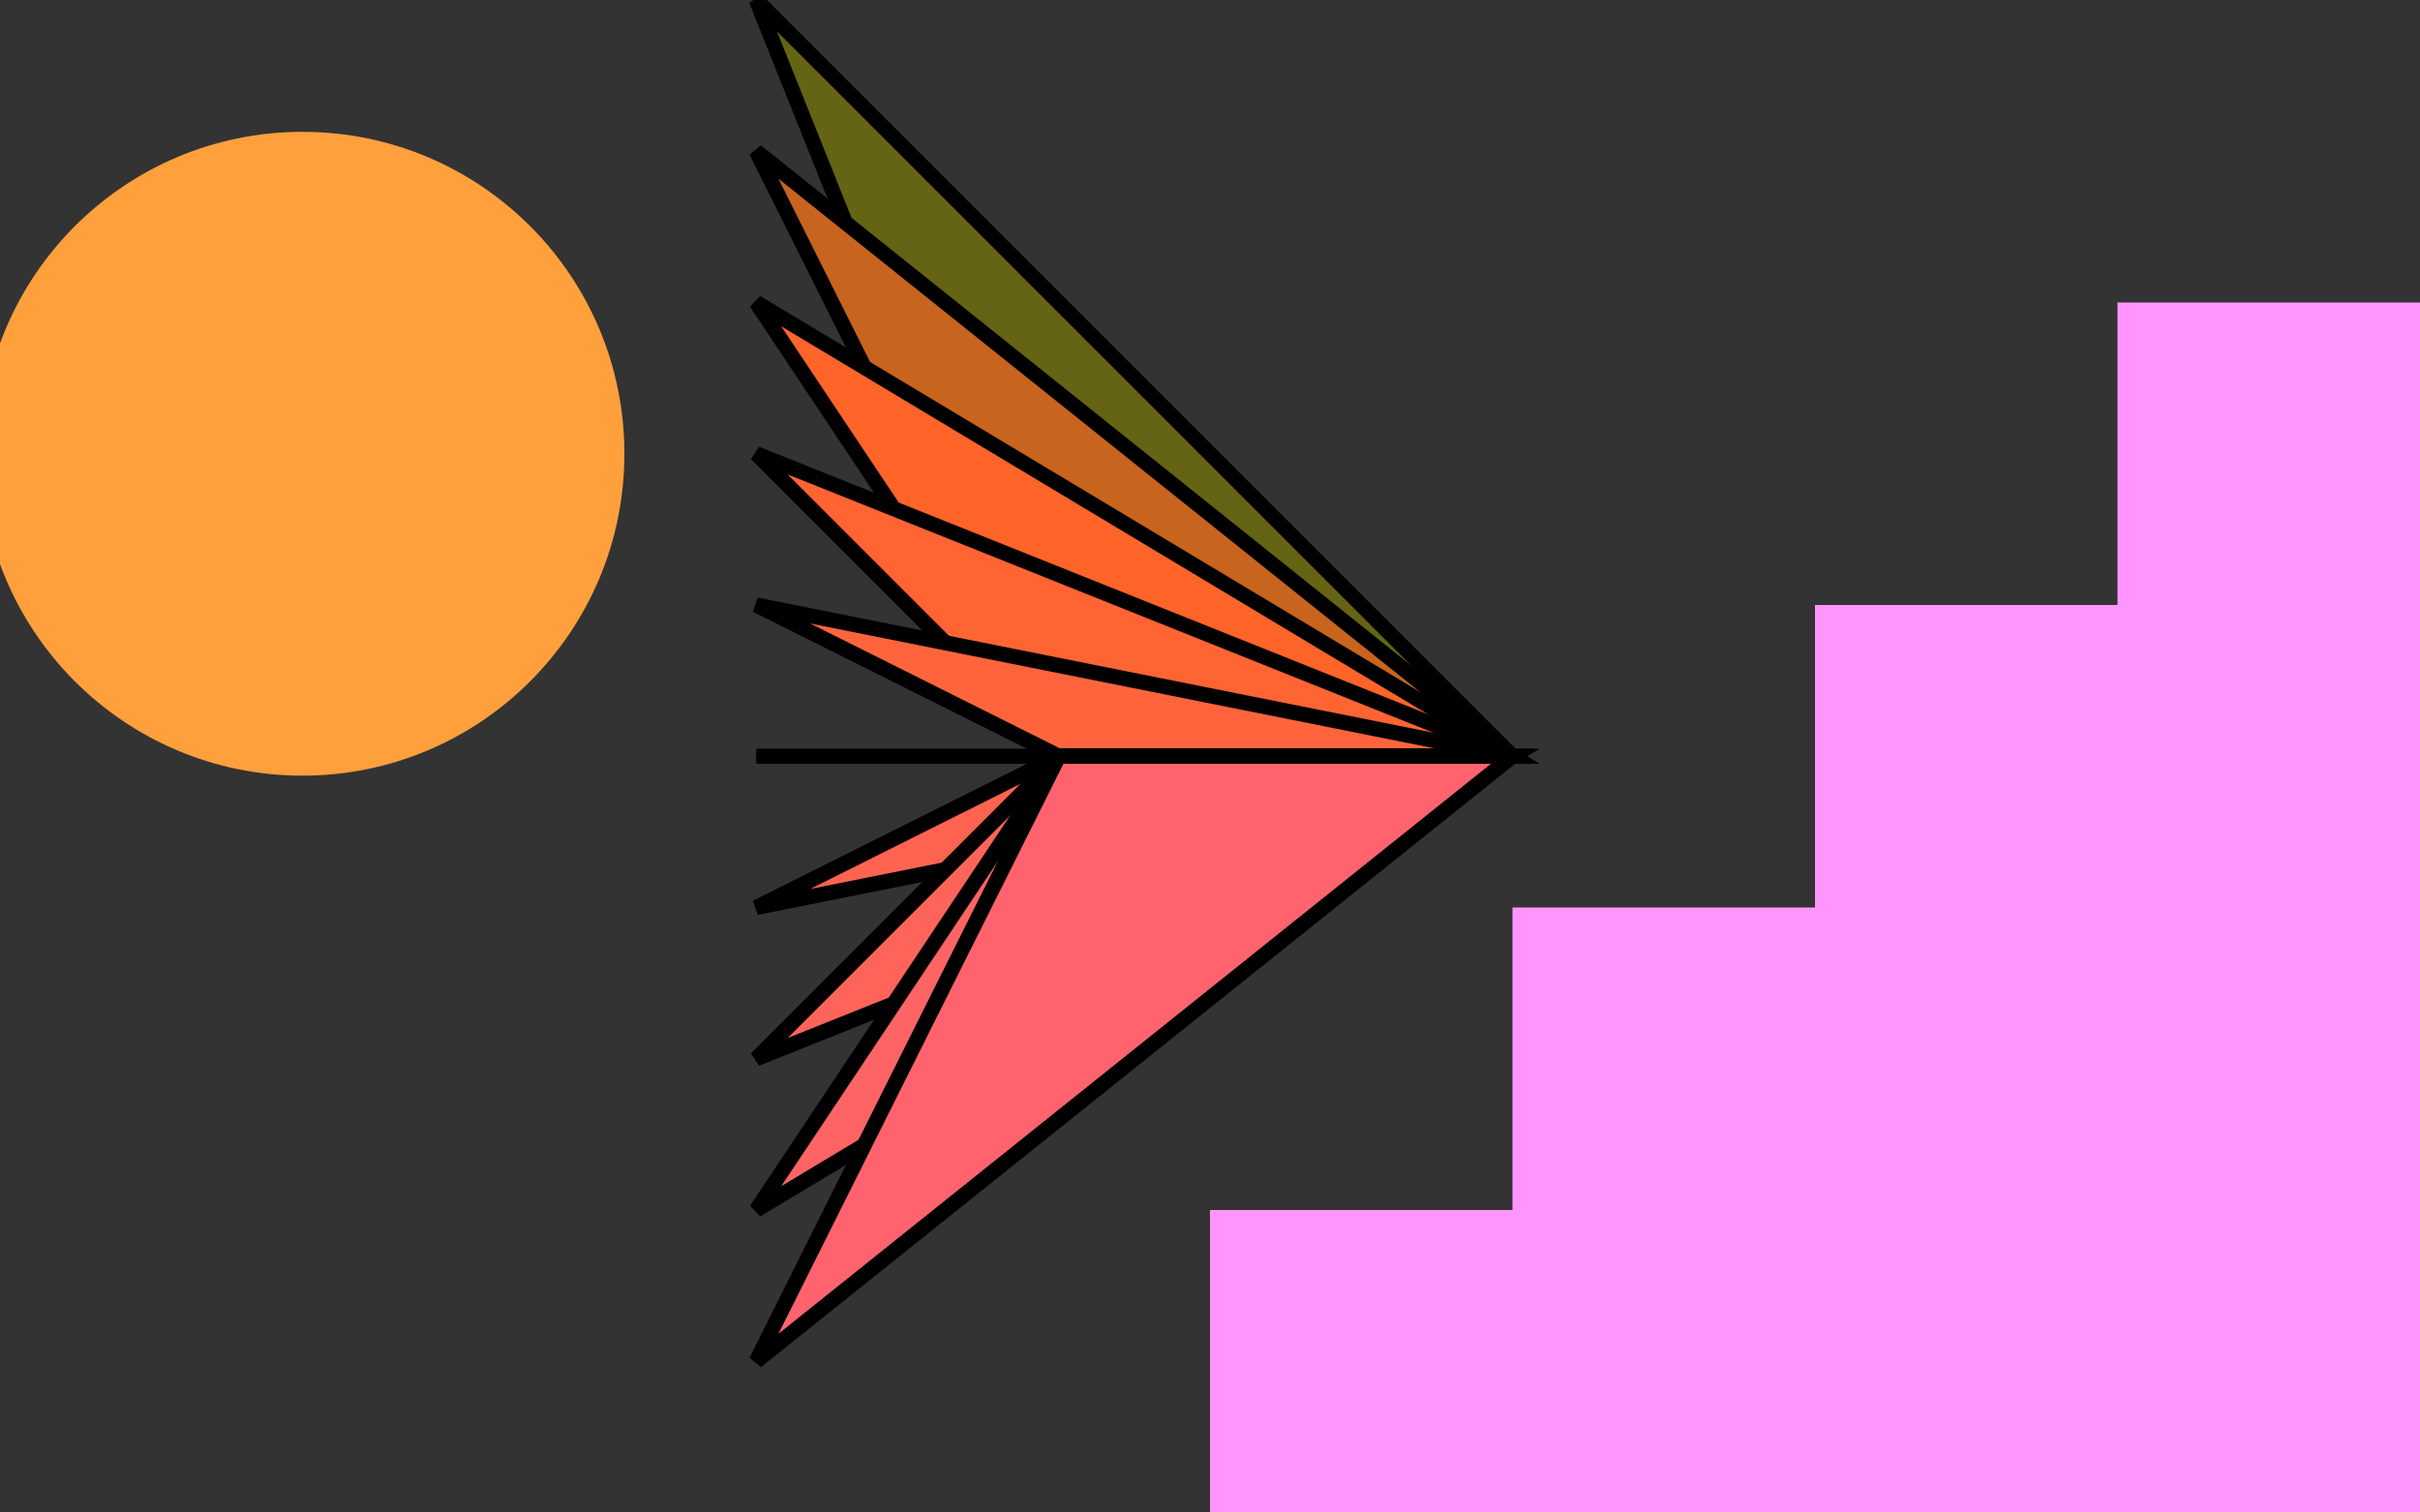 <svg width='800.00' height='500.00' xmlns='http://www.w3.org/2000/svg'>
<rect width="100%" height="100%" fill="#333333" stroke="none"/>
<polygon points = '250.000,0.000 500.000,250.000 350.000,250.000' style='fill:rgb(100,100,20);stroke-width:5;stroke:rgb(0,0,0);' />
<polygon points = '250.000,50.000 500.000,250.000 350.000,250.000' style='fill:rgb(200,100,30);stroke-width:5;stroke:rgb(0,0,0);' />
<polygon points = '250.000,100.000 500.000,250.000 350.000,250.000' style='fill:rgb(300,100,40);stroke-width:5;stroke:rgb(0,0,0);' />
<polygon points = '250.000,150.000 500.000,250.000 350.000,250.000' style='fill:rgb(400,100,50);stroke-width:5;stroke:rgb(0,0,0);' />
<polygon points = '250.000,200.000 500.000,250.000 350.000,250.000' style='fill:rgb(500,100,60);stroke-width:5;stroke:rgb(0,0,0);' />
<polygon points = '250.000,250.000 500.000,250.000 350.000,250.000' style='fill:rgb(600,100,70);stroke-width:5;stroke:rgb(0,0,0);' />
<polygon points = '250.000,300.000 500.000,250.000 350.000,250.000' style='fill:rgb(700,100,80);stroke-width:5;stroke:rgb(0,0,0);' />
<polygon points = '250.000,350.000 500.000,250.000 350.000,250.000' style='fill:rgb(800,100,90);stroke-width:5;stroke:rgb(0,0,0);' />
<polygon points = '250.000,400.000 500.000,250.000 350.000,250.000' style='fill:rgb(900,100,100);stroke-width:5;stroke:rgb(0,0,0);' />
<polygon points = '250.000,450.000 500.000,250.000 350.000,250.000' style='fill:rgb(1000,100,110);stroke-width:5;stroke:rgb(0,0,0);' />
<circle cx='100.000' cy='150.000' r='21.283' style='fill:rgb(2500,100,0);mix-blend-mode:screen;'/>
<circle cx='100.000' cy='150.000' r='42.566' style='fill:rgb(3250,115,15);mix-blend-mode:screen;'/>
<circle cx='100.000' cy='150.000' r='63.850' style='fill:rgb(4000,130,30);mix-blend-mode:screen;'/>
<circle cx='100.000' cy='150.000' r='85.133' style='fill:rgb(4750,145,45);mix-blend-mode:screen;'/>
<circle cx='100.000' cy='150.000' r='106.416' style='fill:rgb(5500,160,60);mix-blend-mode:screen;'/>
<rect x='800.000' y='0.000' width='800.00' height='500.00' style='fill:rgb(225,150,225);mix-blend-mode:difference;' />
<rect x='700.000' y='100.000' width='800.00' height='500.00' style='fill:rgb(375,150,375);mix-blend-mode:difference;' />
<rect x='600.000' y='200.000' width='800.00' height='500.00' style='fill:rgb(525,150,525);mix-blend-mode:difference;' />
<rect x='500.000' y='300.000' width='800.00' height='500.00' style='fill:rgb(675,150,675);mix-blend-mode:difference;' />
<rect x='400.000' y='400.000' width='800.00' height='500.00' style='fill:rgb(825,150,825);mix-blend-mode:difference;' />
</svg>